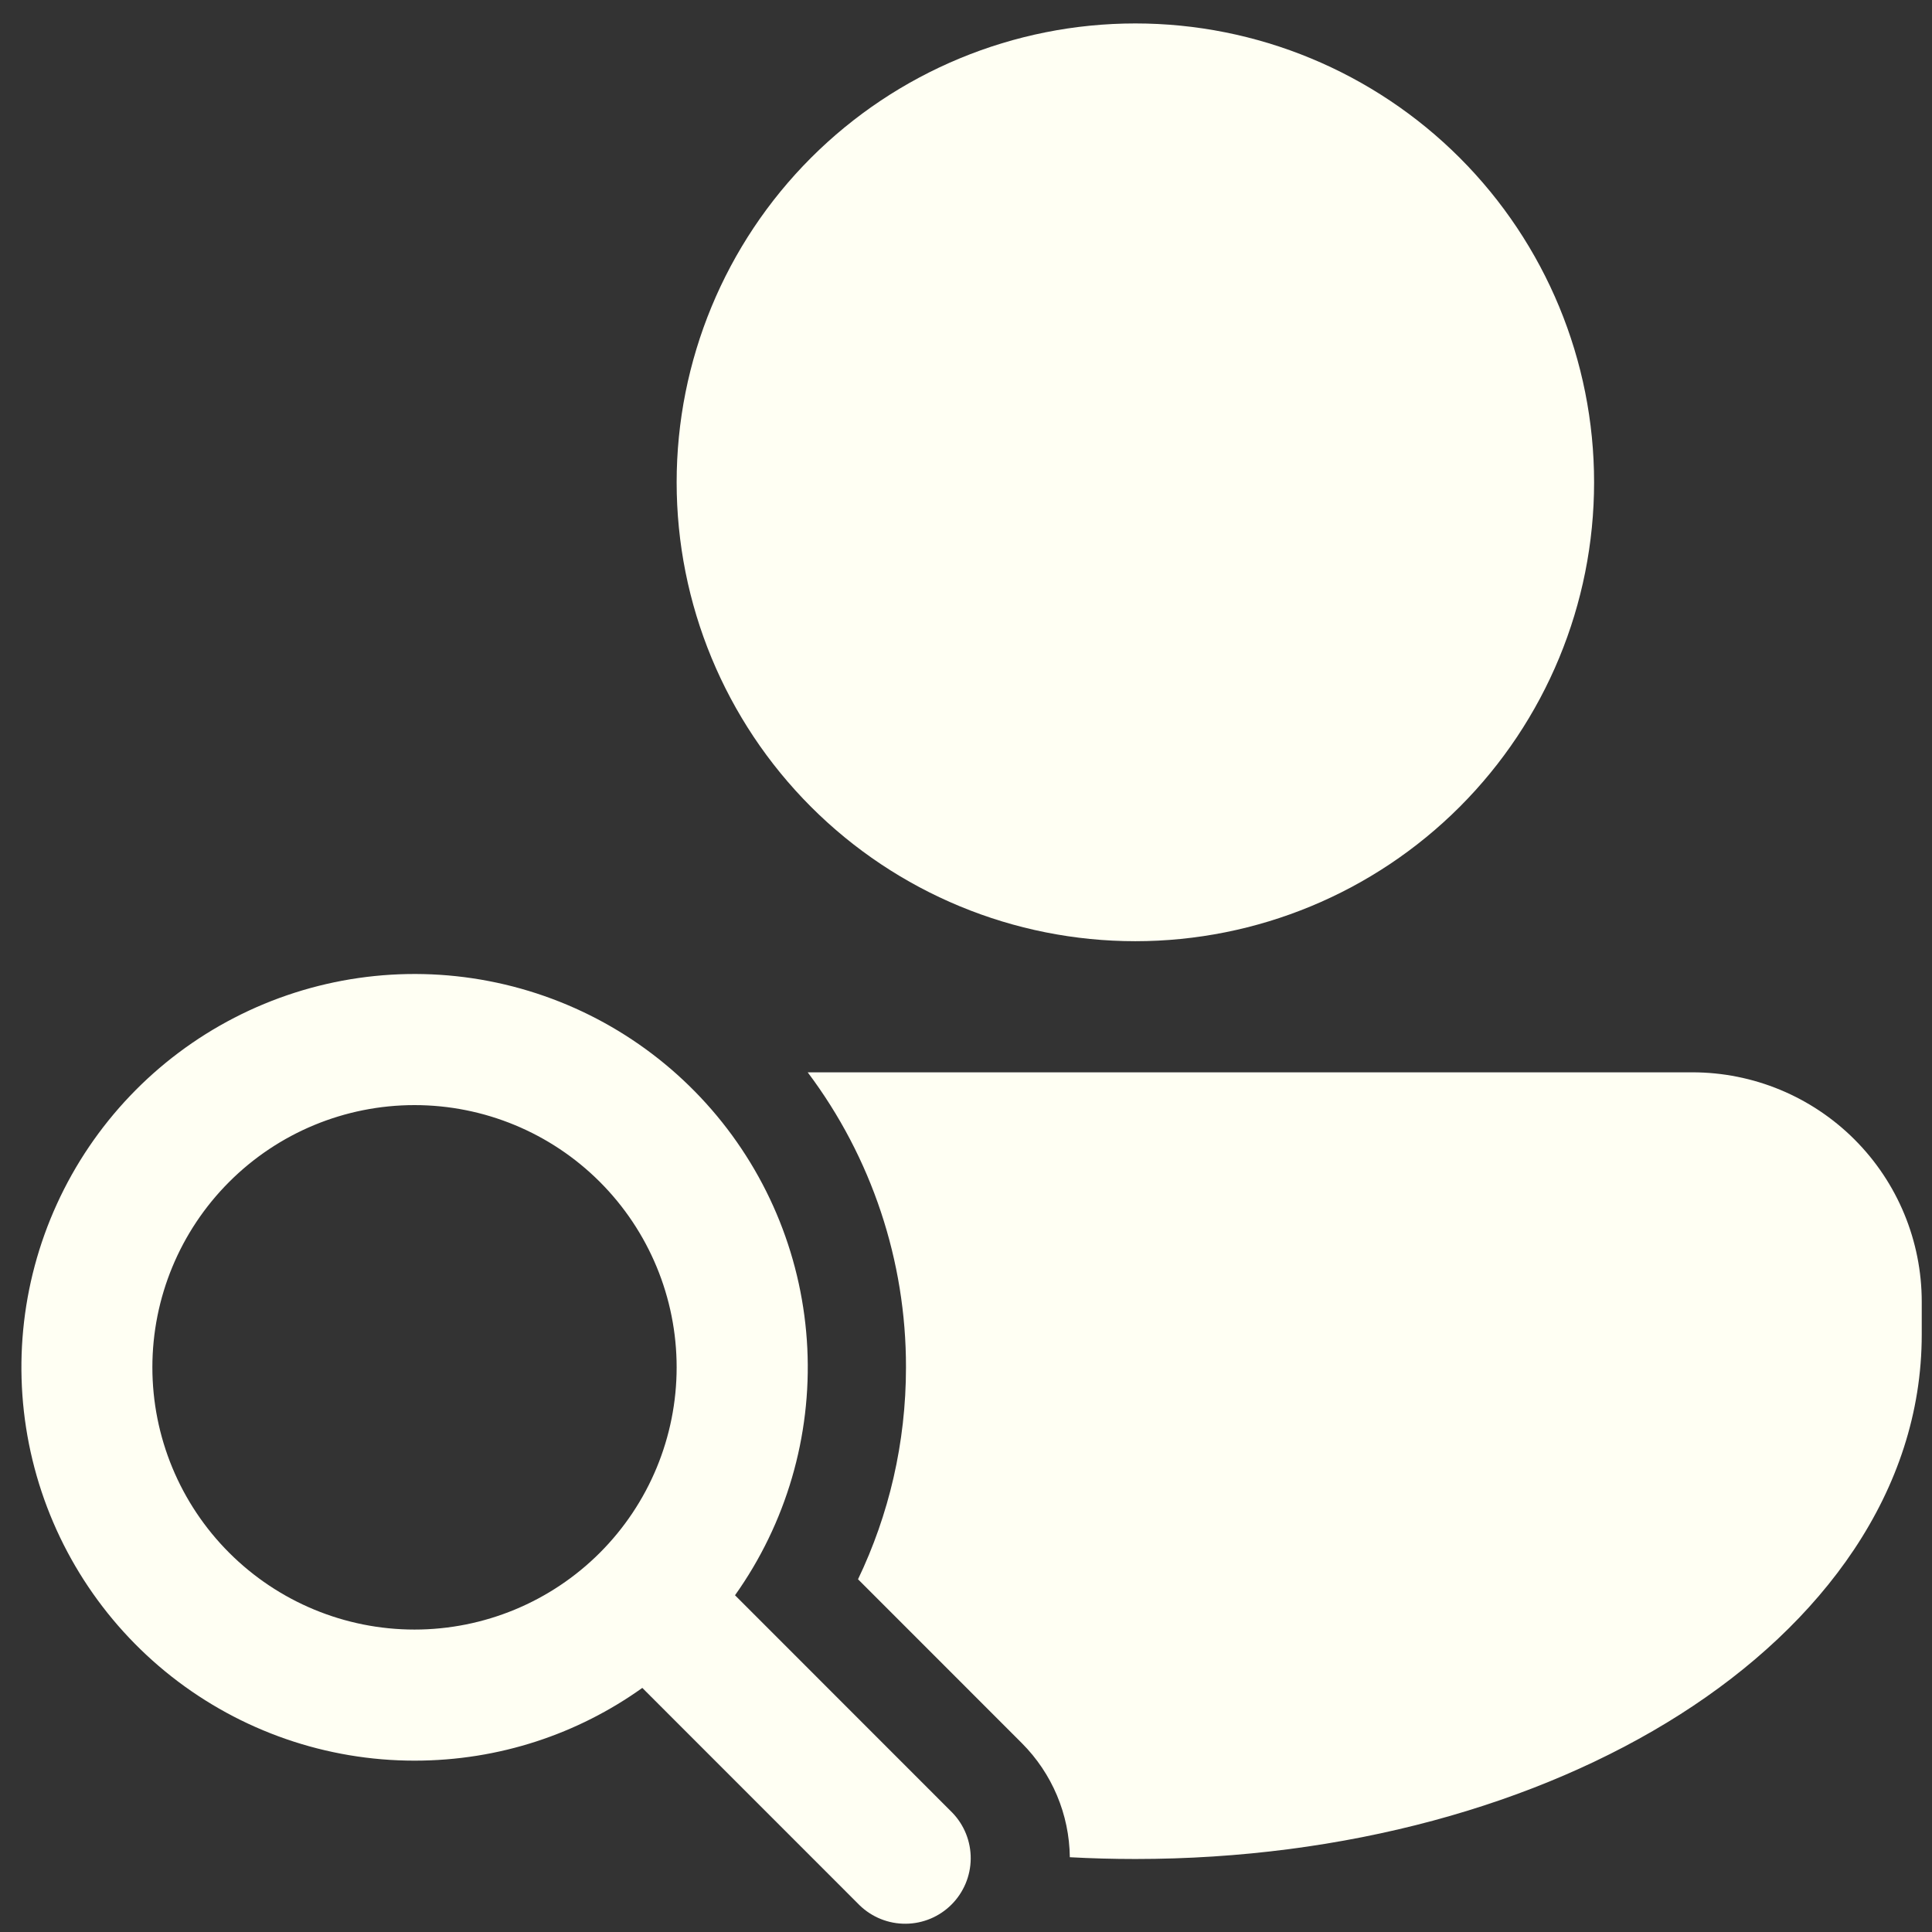 <svg width="61" height="61" viewBox="0 0 61 61" fill="none" xmlns="http://www.w3.org/2000/svg">
<rect x="0" y="0" width="61" height="61" fill="#333333" stroke="none"/>
<path d="M35.847 29.717C39.688 29.717 43.372 28.191 46.089 25.474C48.805 22.756 50.331 19.071 50.331 15.228C50.331 11.386 48.805 7.7 46.089 4.983C43.372 2.266 39.688 0.74 35.847 0.74C32.006 0.74 28.322 2.266 25.606 4.983C22.89 7.7 21.364 11.386 21.364 15.228C21.364 19.071 22.89 22.756 25.606 25.474C28.322 28.191 32.006 29.717 35.847 29.717ZM35.847 58.695C35.151 58.695 34.461 58.676 33.778 58.639C33.763 57.287 33.219 55.994 32.264 55.038L27.091 49.863C28.063 47.835 28.605 45.564 28.605 43.171C28.61 39.812 27.521 36.542 25.502 33.857H53.434C55.355 33.857 57.197 34.62 58.555 35.979C59.913 37.337 60.676 39.18 60.676 41.101V42.136C60.676 47.09 57.525 51.279 53.051 54.127C48.553 56.992 42.464 58.695 35.847 58.695ZM13.088 55.59C15.769 55.59 18.252 54.742 20.28 53.293L27.143 60.158C27.533 60.535 28.056 60.744 28.598 60.739C29.141 60.735 29.66 60.517 30.043 60.133C30.427 59.749 30.644 59.23 30.649 58.688C30.654 58.145 30.445 57.622 30.068 57.232L23.207 50.368C24.82 48.099 25.624 45.354 25.49 42.573C25.356 39.792 24.292 37.137 22.468 35.034C20.645 32.931 18.168 31.502 15.435 30.976C12.702 30.45 9.872 30.858 7.399 32.134C4.926 33.41 2.953 35.481 1.797 38.014C0.641 40.546 0.37 43.394 1.026 46.099C1.682 48.805 3.228 51.212 5.415 52.933C7.603 54.654 10.305 55.59 13.088 55.59ZM13.088 51.451C10.893 51.451 8.788 50.578 7.236 49.026C5.683 47.473 4.811 45.367 4.811 43.171C4.811 40.975 5.683 38.87 7.236 37.317C8.788 35.764 10.893 34.892 13.088 34.892C15.283 34.892 17.388 35.764 18.94 37.317C20.492 38.87 21.364 40.975 21.364 43.171C21.364 45.367 20.492 47.473 18.94 49.026C17.388 50.578 15.283 51.451 13.088 51.451Z" fill="#FFFFF3"/>
</svg>
